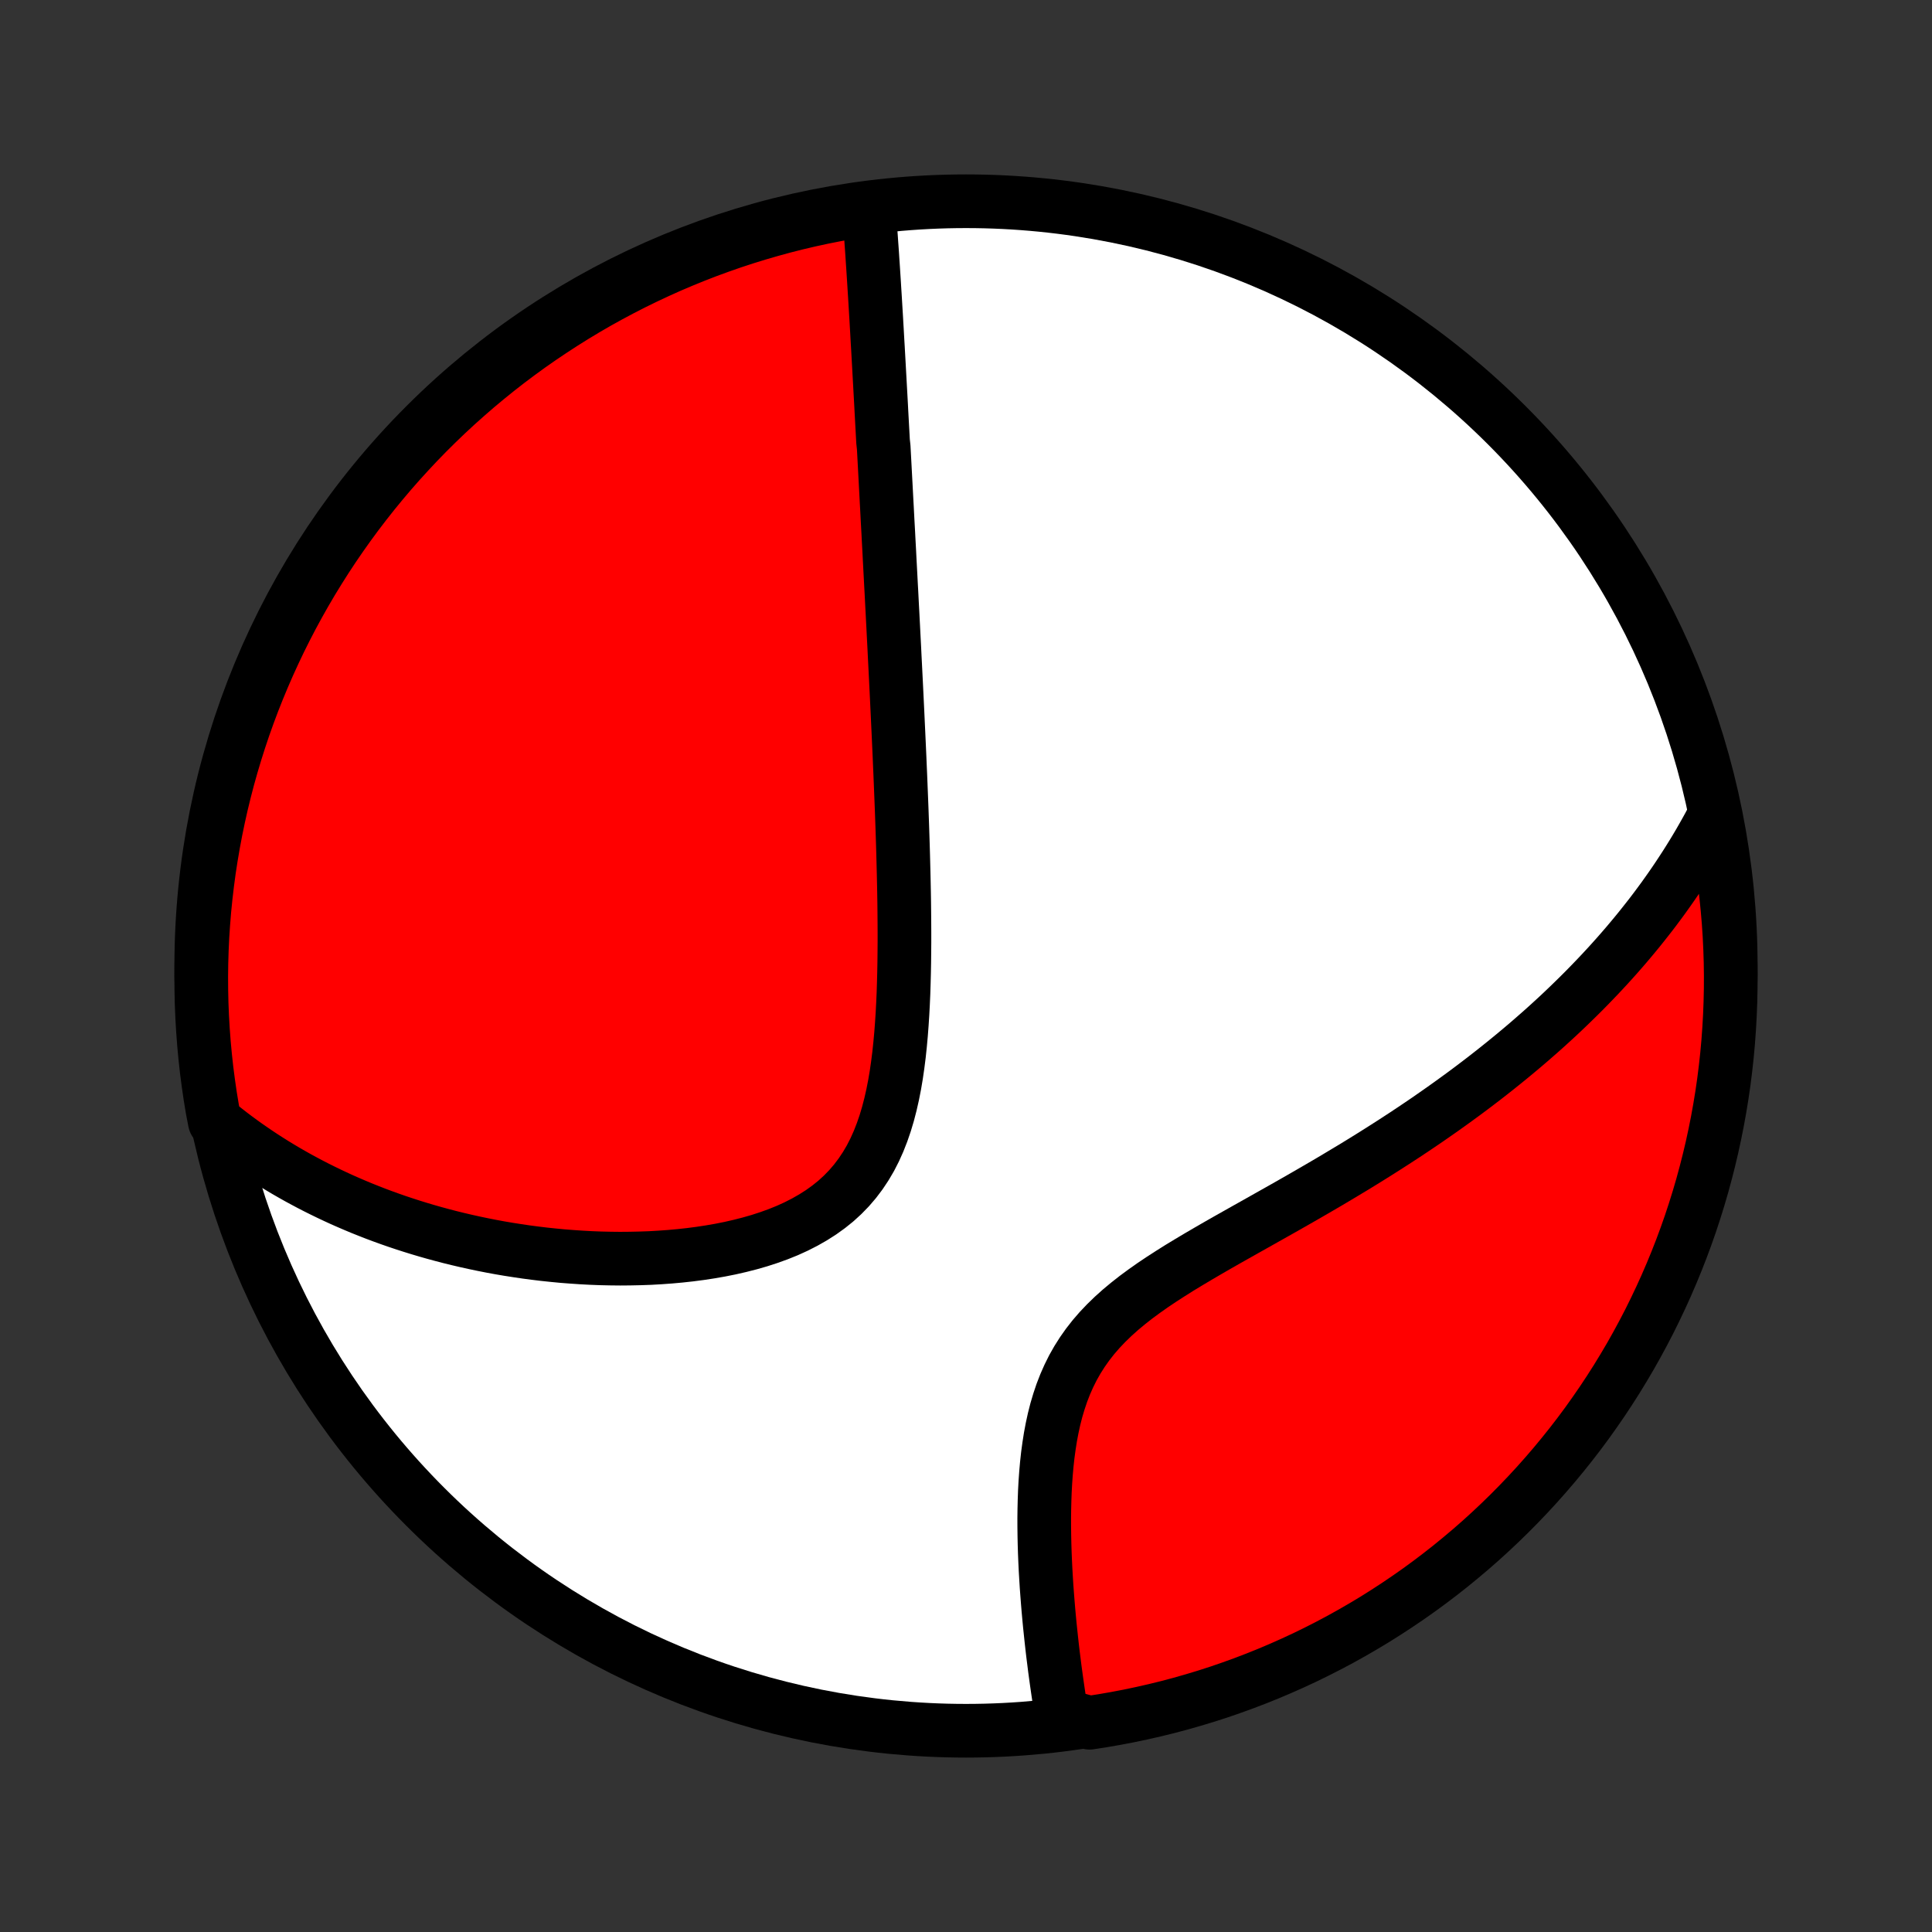 <?xml version="1.0" encoding="utf-8" standalone="no"?>
<!DOCTYPE svg PUBLIC "-//W3C//DTD SVG 1.1//EN"
  "http://www.w3.org/Graphics/SVG/1.1/DTD/svg11.dtd">
<!-- Created with matplotlib (http://matplotlib.org/) -->
<svg height="72pt" version="1.1" viewBox="0 0 72 72" width="72pt" xmlns="http://www.w3.org/2000/svg" xmlns:xlink="http://www.w3.org/1999/xlink">
 <rect x="0" y="0" width="72" height="72" fill="#333333" stroke="none"/>
 <defs>
  <style type="text/css">
*{stroke-linecap:butt;stroke-linejoin:round;}
  </style>
 </defs>
 <g id="figure_1">
  <g id="patch_1">
   <path d="
M0 72
L72 72
L72 0
L0 0
z
" style="fill:none;"/>
  </g>
  <g id="axes_1">
   <g id="PatchCollection_1">
    <defs>
     <path d="
M36 -7.5
C43.558 -7.5 50.808 -10.503 56.153 -15.848
C61.497 -21.192 64.5 -28.442 64.5 -36
C64.5 -43.558 61.497 -50.808 56.153 -56.153
C50.808 -61.497 43.558 -64.5 36 -64.5
C28.442 -64.5 21.192 -61.497 15.848 -56.153
C10.503 -50.808 7.5 -43.558 7.5 -36
C7.5 -28.442 10.503 -21.192 15.848 -15.848
C21.192 -10.503 28.442 -7.5 36 -7.5
z
" id="C0_0_a811fe30f3"/>
     <path d="
M32.374 -64.249
L32.393 -64.029
L32.41 -63.809
L32.427 -63.589
L32.444 -63.369
L32.46 -63.15
L32.475 -62.931
L32.491 -62.712
L32.506 -62.493
L32.52 -62.275
L32.535 -62.057
L32.549 -61.839
L32.563 -61.622
L32.577 -61.405
L32.59 -61.188
L32.604 -60.971
L32.617 -60.755
L32.63 -60.538
L32.643 -60.322
L32.656 -60.106
L32.668 -59.89
L32.681 -59.675
L32.693 -59.459
L32.705 -59.243
L32.718 -59.028
L32.73 -58.812
L32.742 -58.596
L32.754 -58.381
L32.766 -58.165
L32.778 -57.949
L32.79 -57.732
L32.802 -57.516
L32.814 -57.299
L32.826 -57.082
L32.838 -56.865
L32.849 -56.647
L32.861 -56.429
L32.873 -56.21
L32.885 -55.991
L32.897 -55.771
L32.909 -55.55
L32.933 -55.329
L32.945 -55.108
L32.957 -54.885
L32.969 -54.661
L32.981 -54.437
L32.993 -54.212
L33.005 -53.986
L33.017 -53.759
L33.029 -53.531
L33.041 -53.301
L33.054 -53.071
L33.066 -52.839
L33.078 -52.606
L33.091 -52.371
L33.104 -52.135
L33.116 -51.898
L33.129 -51.659
L33.142 -51.419
L33.154 -51.177
L33.167 -50.933
L33.18 -50.687
L33.193 -50.44
L33.206 -50.191
L33.22 -49.939
L33.233 -49.686
L33.246 -49.431
L33.26 -49.173
L33.273 -48.913
L33.287 -48.651
L33.3 -48.387
L33.314 -48.12
L33.328 -47.851
L33.341 -47.579
L33.355 -47.304
L33.369 -47.028
L33.383 -46.748
L33.397 -46.465
L33.411 -46.18
L33.425 -45.891
L33.439 -45.6
L33.453 -45.306
L33.467 -45.008
L33.481 -44.707
L33.495 -44.404
L33.509 -44.097
L33.523 -43.786
L33.536 -43.473
L33.55 -43.156
L33.563 -42.836
L33.576 -42.512
L33.589 -42.185
L33.602 -41.855
L33.614 -41.521
L33.626 -41.183
L33.637 -40.843
L33.648 -40.498
L33.658 -40.151
L33.667 -39.8
L33.676 -39.446
L33.684 -39.089
L33.691 -38.729
L33.697 -38.365
L33.701 -37.999
L33.704 -37.631
L33.706 -37.259
L33.706 -36.885
L33.703 -36.509
L33.699 -36.132
L33.692 -35.752
L33.682 -35.371
L33.67 -34.989
L33.653 -34.606
L33.633 -34.222
L33.608 -33.839
L33.579 -33.457
L33.544 -33.075
L33.504 -32.696
L33.456 -32.318
L33.402 -31.943
L33.339 -31.572
L33.267 -31.206
L33.185 -30.845
L33.093 -30.49
L32.989 -30.142
L32.872 -29.802
L32.742 -29.47
L32.598 -29.149
L32.439 -28.838
L32.264 -28.54
L32.073 -28.253
L31.866 -27.979
L31.643 -27.719
L31.404 -27.473
L31.15 -27.241
L30.88 -27.024
L30.596 -26.82
L30.299 -26.631
L29.99 -26.455
L29.67 -26.292
L29.34 -26.142
L29.001 -26.005
L28.654 -25.88
L28.3 -25.765
L27.941 -25.662
L27.577 -25.569
L27.209 -25.485
L26.839 -25.411
L26.466 -25.346
L26.091 -25.289
L25.716 -25.24
L25.341 -25.199
L24.966 -25.165
L24.591 -25.138
L24.218 -25.117
L23.846 -25.104
L23.476 -25.096
L23.109 -25.093
L22.744 -25.097
L22.382 -25.105
L22.022 -25.119
L21.666 -25.138
L21.314 -25.162
L20.964 -25.189
L20.619 -25.222
L20.276 -25.258
L19.938 -25.299
L19.604 -25.343
L19.273 -25.392
L18.947 -25.443
L18.624 -25.498
L18.305 -25.557
L17.991 -25.619
L17.68 -25.684
L17.373 -25.752
L17.07 -25.823
L16.772 -25.896
L16.477 -25.973
L16.186 -26.052
L15.898 -26.134
L15.615 -26.218
L15.335 -26.305
L15.059 -26.394
L14.787 -26.485
L14.518 -26.579
L14.253 -26.675
L13.991 -26.773
L13.733 -26.874
L13.477 -26.976
L13.226 -27.081
L12.977 -27.188
L12.732 -27.296
L12.49 -27.407
L12.251 -27.52
L12.015 -27.635
L11.782 -27.751
L11.551 -27.87
L11.324 -27.991
L11.099 -28.113
L10.877 -28.238
L10.658 -28.364
L10.441 -28.493
L10.227 -28.623
L10.016 -28.756
L9.807 -28.89
L9.6 -29.027
L9.396 -29.166
L9.194 -29.306
L8.994 -29.449
L8.797 -29.594
L8.602 -29.741
L8.409 -29.891
L8.218 -30.043
L8.005 -30.197
L7.916 -30.66
L7.835 -31.15
L7.764 -31.64
L7.7 -32.133
L7.646 -32.626
L7.6 -33.12
L7.563 -33.616
L7.534 -34.112
L7.514 -34.608
L7.503 -35.105
L7.5 -35.603
L7.506 -36.1
L7.521 -36.597
L7.544 -37.095
L7.577 -37.592
L7.617 -38.088
L7.667 -38.584
L7.725 -39.078
L7.791 -39.572
L7.867 -40.066
L7.951 -40.557
L8.043 -41.047
L8.144 -41.536
L8.253 -42.023
L8.371 -42.508
L8.497 -42.992
L8.632 -43.473
L8.775 -43.952
L8.926 -44.428
L9.085 -44.902
L9.253 -45.373
L9.429 -45.842
L9.613 -46.307
L9.805 -46.769
L10.005 -47.228
L10.213 -47.683
L10.428 -48.135
L10.652 -48.583
L10.883 -49.028
L11.122 -49.468
L11.368 -49.904
L11.622 -50.337
L11.884 -50.764
L12.152 -51.187
L12.428 -51.606
L12.712 -52.02
L13.002 -52.429
L13.299 -52.833
L13.603 -53.231
L13.914 -53.625
L14.232 -54.013
L14.556 -54.396
L14.887 -54.773
L15.225 -55.144
L15.568 -55.51
L15.918 -55.87
L16.274 -56.223
L16.636 -56.571
L17.004 -56.912
L17.378 -57.246
L17.757 -57.575
L18.142 -57.896
L18.533 -58.212
L18.928 -58.52
L19.329 -58.821
L19.735 -59.116
L20.146 -59.403
L20.562 -59.683
L20.982 -59.956
L21.407 -60.222
L21.837 -60.481
L22.27 -60.732
L22.709 -60.975
L23.151 -61.211
L23.596 -61.439
L24.046 -61.659
L24.5 -61.872
L24.956 -62.077
L25.416 -62.273
L25.88 -62.462
L26.346 -62.643
L26.816 -62.815
L27.288 -62.98
L27.763 -63.136
L28.241 -63.284
L28.72 -63.423
L29.202 -63.555
L29.686 -63.678
L30.172 -63.792
L30.66 -63.898
L31.15 -63.995
L31.64 -64.084
z
" id="C0_1_66966e6086"/>
     <path d="
M63.901 -41.633
L63.788 -41.416
L63.673 -41.201
L63.555 -40.988
L63.435 -40.776
L63.314 -40.566
L63.19 -40.357
L63.064 -40.149
L62.936 -39.943
L62.806 -39.738
L62.674 -39.535
L62.54 -39.332
L62.404 -39.13
L62.266 -38.93
L62.125 -38.73
L61.983 -38.531
L61.838 -38.334
L61.691 -38.136
L61.542 -37.94
L61.39 -37.745
L61.236 -37.55
L61.08 -37.355
L60.921 -37.161
L60.76 -36.968
L60.597 -36.775
L60.431 -36.583
L60.263 -36.391
L60.091 -36.199
L59.918 -36.008
L59.741 -35.817
L59.562 -35.626
L59.38 -35.436
L59.195 -35.245
L59.008 -35.055
L58.817 -34.865
L58.623 -34.675
L58.426 -34.484
L58.227 -34.294
L58.024 -34.104
L57.817 -33.914
L57.608 -33.724
L57.395 -33.534
L57.178 -33.344
L56.958 -33.153
L56.734 -32.962
L56.507 -32.772
L56.276 -32.581
L56.041 -32.39
L55.803 -32.199
L55.56 -32.007
L55.314 -31.815
L55.064 -31.624
L54.809 -31.431
L54.551 -31.239
L54.288 -31.047
L54.021 -30.854
L53.75 -30.661
L53.474 -30.468
L53.195 -30.274
L52.911 -30.081
L52.622 -29.887
L52.33 -29.693
L52.032 -29.499
L51.731 -29.305
L51.425 -29.11
L51.116 -28.916
L50.802 -28.721
L50.484 -28.526
L50.161 -28.332
L49.836 -28.137
L49.506 -27.941
L49.172 -27.746
L48.836 -27.551
L48.496 -27.355
L48.153 -27.159
L47.808 -26.963
L47.46 -26.767
L47.11 -26.57
L46.759 -26.372
L46.406 -26.174
L46.053 -25.975
L45.7 -25.776
L45.348 -25.575
L44.997 -25.372
L44.648 -25.168
L44.302 -24.962
L43.959 -24.754
L43.622 -24.542
L43.29 -24.328
L42.965 -24.11
L42.648 -23.887
L42.34 -23.66
L42.043 -23.427
L41.757 -23.189
L41.484 -22.944
L41.224 -22.692
L40.978 -22.433
L40.748 -22.167
L40.533 -21.892
L40.334 -21.61
L40.151 -21.321
L39.983 -21.024
L39.832 -20.72
L39.695 -20.41
L39.572 -20.093
L39.464 -19.772
L39.367 -19.446
L39.283 -19.116
L39.21 -18.782
L39.147 -18.447
L39.094 -18.11
L39.048 -17.771
L39.011 -17.432
L38.981 -17.094
L38.957 -16.756
L38.939 -16.419
L38.927 -16.083
L38.919 -15.75
L38.915 -15.419
L38.916 -15.09
L38.92 -14.765
L38.927 -14.443
L38.937 -14.124
L38.95 -13.809
L38.965 -13.497
L38.983 -13.19
L39.002 -12.886
L39.024 -12.587
L39.047 -12.292
L39.071 -12.001
L39.097 -11.715
L39.124 -11.432
L39.153 -11.155
L39.182 -10.881
L39.212 -10.612
L39.243 -10.348
L39.276 -10.087
L39.308 -9.831
L39.342 -9.579
L39.376 -9.332
L39.411 -9.088
L39.446 -8.849
L39.482 -8.614
L39.519 -8.383
L39.555 -8.156
L40.111 -7.932
L40.603 -7.798
L41.093 -7.874
L41.582 -7.959
L42.069 -8.052
L42.554 -8.154
L43.037 -8.264
L43.518 -8.382
L43.996 -8.509
L44.472 -8.645
L44.946 -8.788
L45.417 -8.94
L45.885 -9.101
L46.35 -9.269
L46.812 -9.446
L47.27 -9.63
L47.725 -9.823
L48.177 -10.024
L48.625 -10.232
L49.069 -10.449
L49.509 -10.673
L49.945 -10.905
L50.377 -11.145
L50.804 -11.392
L51.227 -11.646
L51.645 -11.909
L52.058 -12.178
L52.467 -12.455
L52.87 -12.738
L53.268 -13.029
L53.661 -13.327
L54.049 -13.632
L54.431 -13.944
L54.808 -14.262
L55.179 -14.587
L55.544 -14.919
L55.903 -15.257
L56.256 -15.601
L56.602 -15.951
L56.943 -16.308
L57.277 -16.67
L57.605 -17.039
L57.926 -17.413
L58.24 -17.793
L58.548 -18.178
L58.849 -18.569
L59.143 -18.965
L59.429 -19.367
L59.709 -19.773
L59.981 -20.184
L60.247 -20.601
L60.504 -21.022
L60.755 -21.447
L60.997 -21.877
L61.232 -22.311
L61.46 -22.749
L61.679 -23.192
L61.891 -23.638
L62.095 -24.088
L62.291 -24.542
L62.479 -24.999
L62.659 -25.459
L62.831 -25.923
L62.995 -26.39
L63.15 -26.86
L63.297 -27.332
L63.436 -27.807
L63.566 -28.285
L63.688 -28.765
L63.802 -29.247
L63.907 -29.732
L64.004 -30.218
L64.092 -30.706
L64.172 -31.195
L64.243 -31.686
L64.305 -32.178
L64.359 -32.672
L64.404 -33.166
L64.44 -33.662
L64.468 -34.158
L64.487 -34.655
L64.498 -35.152
L64.5 -35.649
L64.493 -36.146
L64.477 -36.644
L64.453 -37.141
L64.42 -37.638
L64.378 -38.134
L64.328 -38.63
L64.269 -39.124
L64.202 -39.618
L64.126 -40.111
L64.041 -40.603
z
" id="C0_2_617a4b43e3"/>
    </defs>
    <g clip-path="url(#p1bffca34e9)">
     <use style="fill:#ffffff;stroke:#000000;stroke-width:2.0;" x="0.0" xlink:href="#C0_0_a811fe30f3" y="72.0"/>
    </g>
    <g clip-path="url(#p1bffca34e9)">
     <use style="fill:#ff0000;stroke:#000000;stroke-width:2.0;" x="0.0" xlink:href="#C0_1_66966e6086" y="72.0"/>
    </g>
    <g clip-path="url(#p1bffca34e9)">
     <use style="fill:#ff0000;stroke:#000000;stroke-width:2.0;" x="0.0" xlink:href="#C0_2_617a4b43e3" y="72.0"/>
    </g>
   </g>
  </g>
 </g>
 <defs>
  <clipPath id="p1bffca34e9">
   <rect height="72.0" width="72.0" x="0.0" y="0.0"/>
  </clipPath>
 </defs>
</svg>

